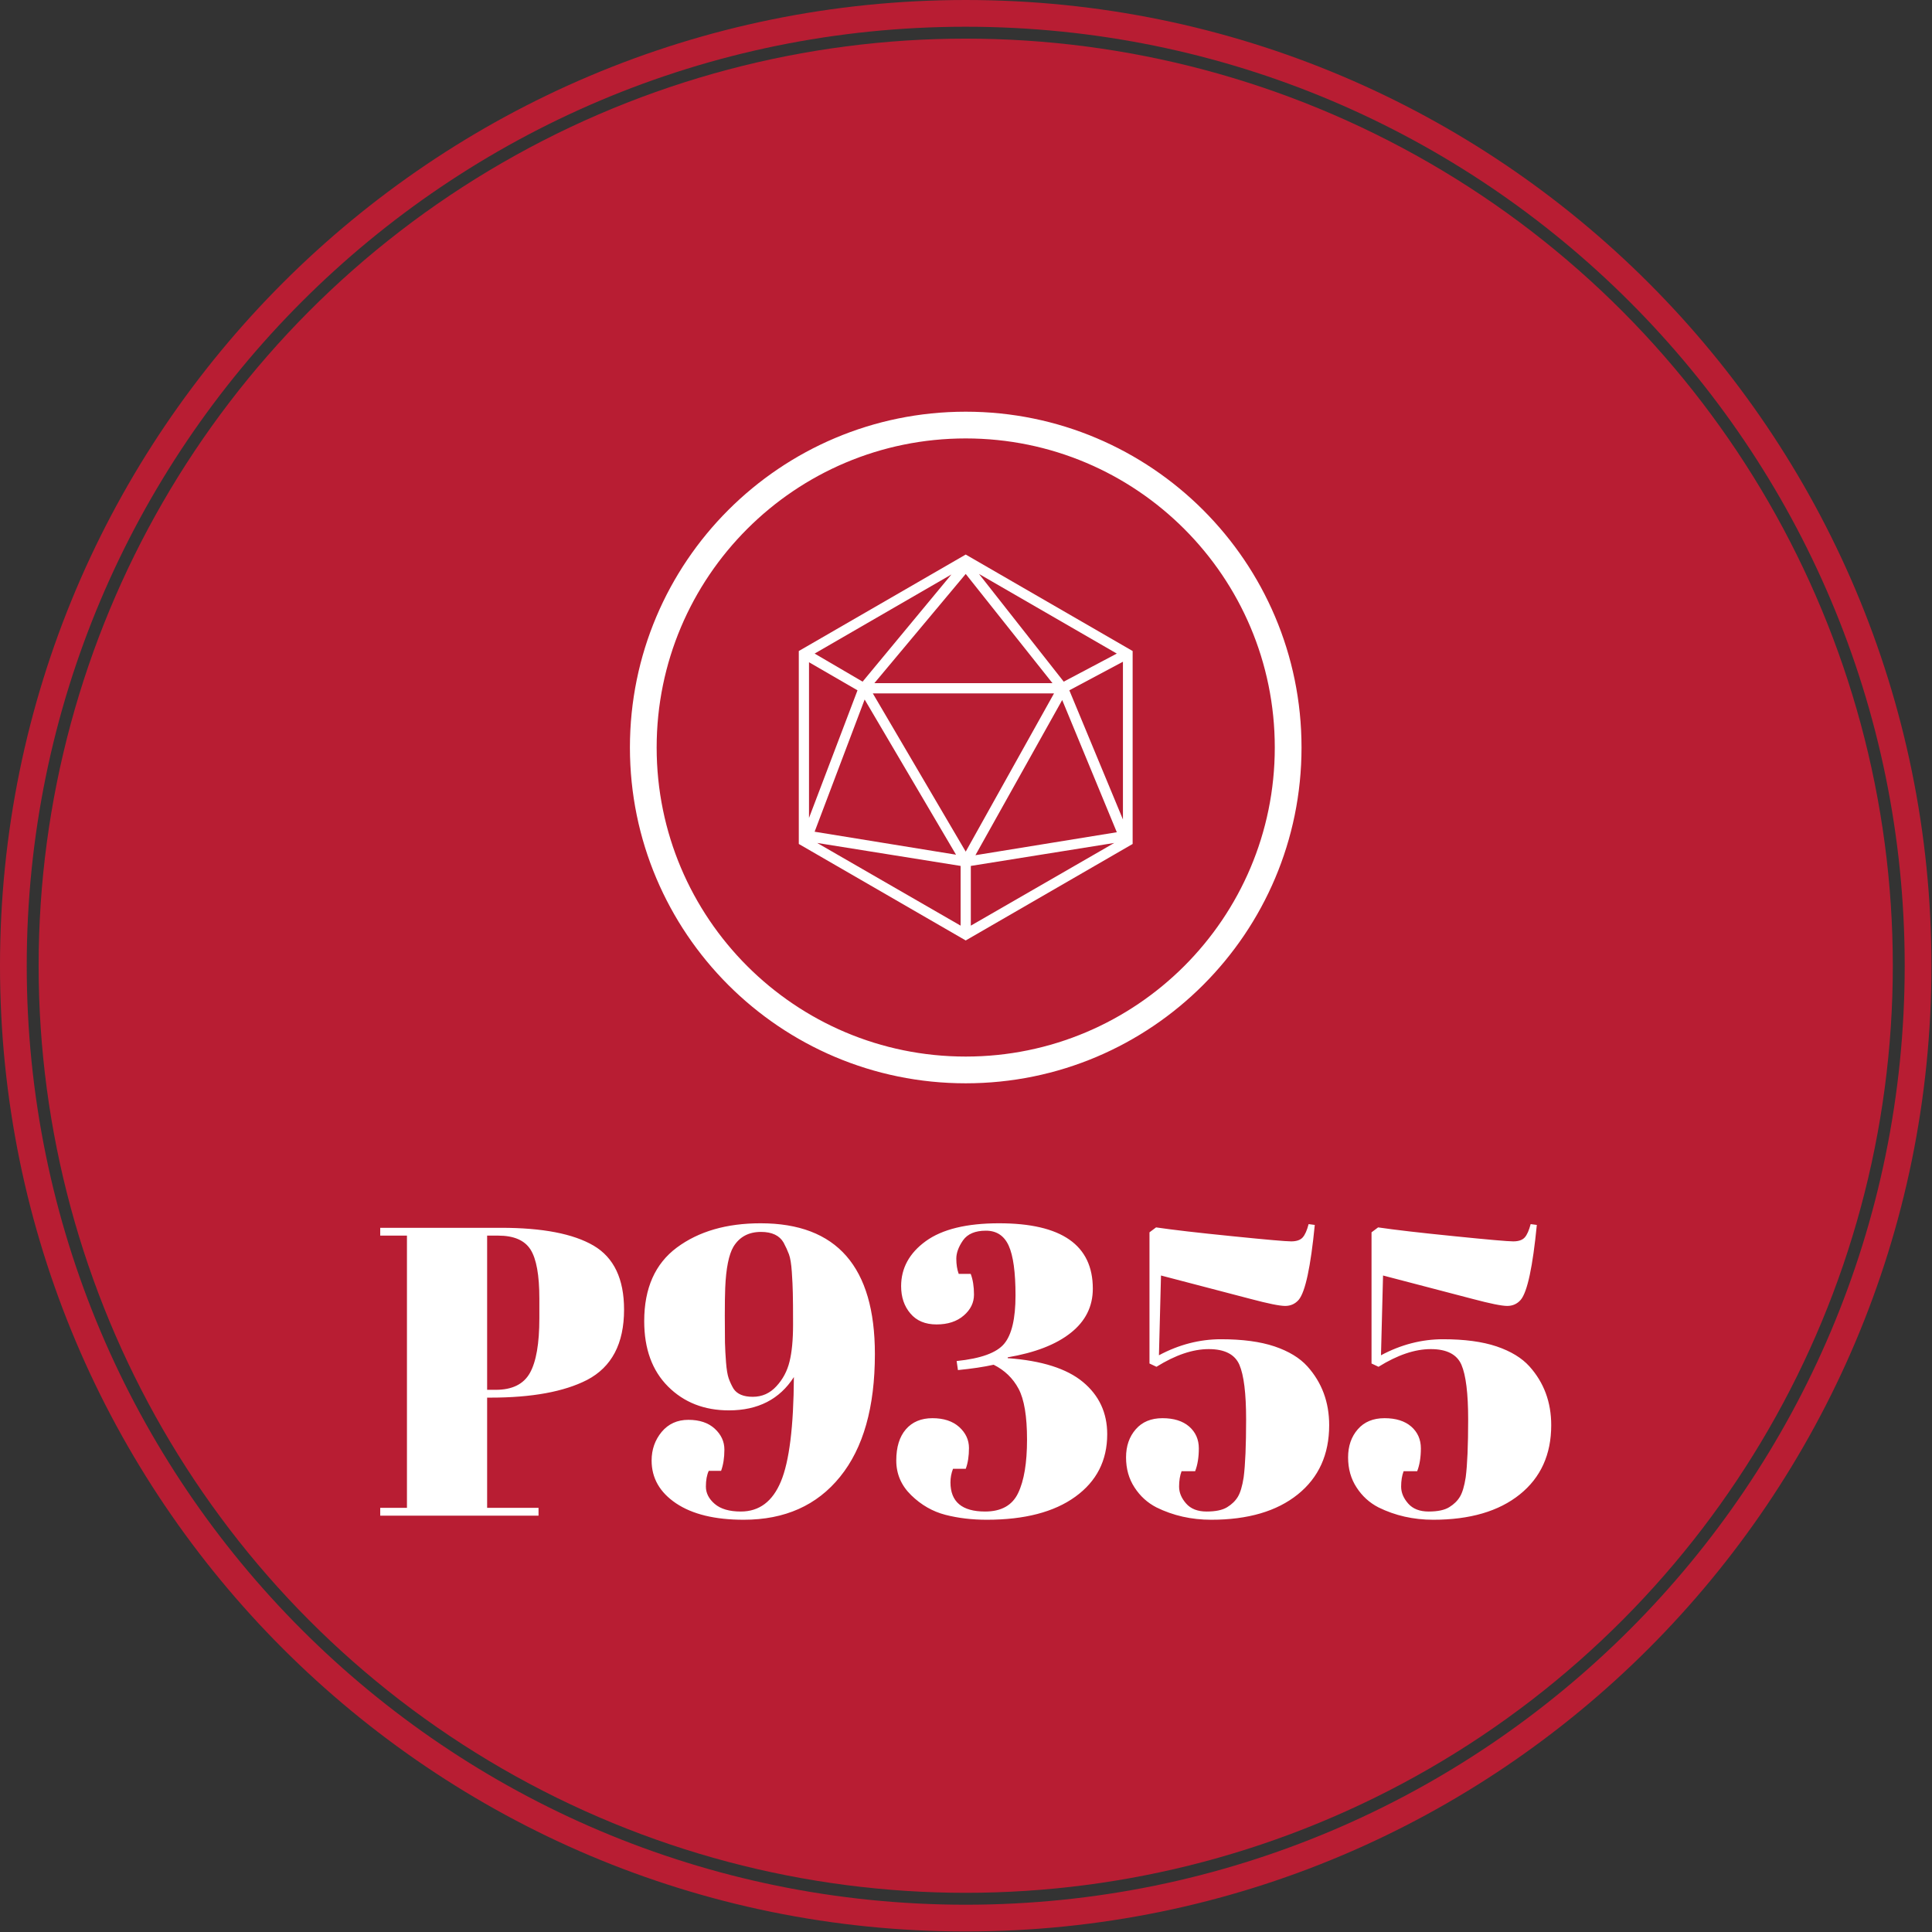<svg xmlns="http://www.w3.org/2000/svg" version="1.1" xmlns:xlink="http://www.w3.org/1999/xlink" xmlns:svgjs="http://svgjs.dev/svgjs" width="2000" height="2000" viewBox="0 0 2000 2000"><rect x="0" y="0" width="2000" height="2000" fill="#333333" stroke="none"/><g transform="matrix(1,0,0,1,-0.284,-0.284)"><svg viewBox="0 0 334 334" data-background-color="#ffffff" preserveAspectRatio="xMidYMid meet" height="2000" width="2000" xmlns="http://www.w3.org/2000/svg" xmlns:xlink="http://www.w3.org/1999/xlink"><g id="tight-bounds" transform="matrix(1,0,0,1,0.047,0.048)"><svg viewBox="0 0 333.905 333.905" height="333.905" width="333.905"><g><svg></svg></g><g><svg viewBox="0 0 333.905 333.905" height="333.905" width="333.905"><g><path d="M0 166.952c0-92.205 74.747-166.952 166.952-166.952 92.205 0 166.952 74.747 166.953 166.952 0 92.205-74.747 166.952-166.953 166.953-92.205 0-166.952-74.747-166.952-166.953zM166.952 329.282c89.652 0 162.33-72.678 162.33-162.33 0-89.652-72.678-162.33-162.33-162.33-89.652 0-162.33 72.678-162.33 162.33 0 89.652 72.678 162.33 162.33 162.33z" data-fill-palette-color="tertiary" fill="#b81d33" stroke="transparent"></path><ellipse rx="160.274" ry="160.274" cx="166.952" cy="166.952" fill="#b81d33" stroke="transparent" stroke-width="0" fill-opacity="1" data-fill-palette-color="tertiary"></ellipse></g><g transform="matrix(1,0,0,1,65.725,71.173)"><svg viewBox="0 0 202.455 191.558" height="191.558" width="202.455"><g><svg viewBox="0 0 213.158 201.686" height="191.558" width="202.455"><g transform="matrix(1,0,0,1,0,147.723)"><svg viewBox="0 0 213.158 53.963" height="53.963" width="213.158"><g id="textblocktransform"><svg viewBox="0 0 213.158 53.963" height="53.963" width="213.158" id="textblock"><g><svg viewBox="0 0 213.158 53.963" height="53.963" width="213.158"><g transform="matrix(1,0,0,1,0,0)"><svg width="213.158" viewBox="0.75 -35.55 142.39 36.05" height="53.963" data-palette-color="#ffffff"><path d="M0.75-34.05L0.75-35 15.45-35Q23-35 26.7-32.83 30.4-30.65 30.4-25.05L30.4-25.05Q30.4-18.85 25.9-16.5L25.9-16.5Q21.7-14.35 14.15-14.35L14.15-14.35 13.75-14.35 13.75-0.95 20-0.95 20 0 0.75 0 0.75-0.95 4-0.95 4-34.05 0.75-34.05ZM15.1-34.05L13.75-34.05 13.75-15.3 14.8-15.3Q17.8-15.3 18.95-17.35 20.1-19.4 20.1-24L20.1-24 20.1-26.4Q20.1-30.65 19.03-32.35 17.95-34.05 15.1-34.05L15.1-34.05ZM60.9-19.65L60.9-19.65Q60.9-9.95 56.67-4.73 52.45 0.5 44.95 0.5L44.95 0.5Q39.7 0.5 36.72-1.5 33.75-3.5 33.75-6.7L33.75-6.7Q33.75-8.7 34.97-10.18 36.2-11.65 38.22-11.65 40.25-11.65 41.42-10.58 42.6-9.5 42.6-8.03 42.6-6.55 42.2-5.45L42.2-5.45 40.7-5.45Q40.35-4.7 40.35-3.53 40.35-2.35 41.42-1.43 42.5-0.5 44.6-0.5L44.6-0.5Q47.95-0.5 49.47-4.15 51-7.8 51.05-16.85L51.05-16.85Q48.45-12.8 43.15-12.8L43.15-12.8Q38.65-12.8 35.75-15.7 32.85-18.6 32.85-23.65L32.85-23.65Q32.85-29.65 36.82-32.6 40.8-35.55 47-35.55L47-35.55Q60.9-35.55 60.9-19.65ZM46.05-14.45Q47.75-14.45 48.92-15.73 50.1-17 50.52-18.73 50.95-20.45 50.95-23.23 50.95-26 50.92-27.08 50.9-28.15 50.8-29.63 50.7-31.1 50.45-31.78 50.2-32.45 49.8-33.2L49.8-33.2Q49.05-34.5 47.05-34.5L47.05-34.5Q44.8-34.5 43.7-32.7L43.7-32.7Q42.85-31.25 42.7-27.7L42.7-27.7Q42.65-26.45 42.65-24.33 42.65-22.2 42.67-21.05 42.7-19.9 42.8-18.63 42.9-17.35 43.12-16.7 43.35-16.05 43.7-15.45L43.7-15.45Q44.35-14.45 46.05-14.45ZM64.09-27.9Q64.09-31.2 67.09-33.38 70.09-35.55 76-35.55L76-35.55Q87.4-35.55 87.4-27.6L87.4-27.6Q87.4-24.35 84.72-22.23 82.05-20.1 77.05-19.25L77.05-19.25 77.05-19.15Q83.25-18.7 86.2-16.25 89.15-13.8 89.15-9.9L89.15-9.9Q89.15-5.1 85.27-2.3 81.4 0.5 74.5 0.5L74.5 0.5Q71.8 0.5 69.47-0.1 67.15-0.7 65.32-2.48 63.5-4.25 63.5-6.7 63.5-9.15 64.67-10.5 65.84-11.85 67.9-11.85 69.95-11.85 71.15-10.78 72.34-9.7 72.34-8.22 72.34-6.75 71.95-5.7L71.95-5.7 70.4-5.7Q70.09-4.9 70.09-4.05L70.09-4.05Q70.09-0.5 74.3-0.5L74.3-0.5Q77.25-0.5 78.32-2.75 79.4-5 79.4-9.25 79.4-13.5 78.37-15.43 77.34-17.35 75.34-18.35L75.34-18.35Q73.55-17.95 71-17.7L71-17.7 70.84-18.8Q75.25-19.25 76.62-20.9 78-22.55 78-26.78 78-31 77.17-32.83 76.34-34.65 74.4-34.65 72.45-34.65 71.62-33.48 70.8-32.3 70.8-31.25 70.8-30.2 71.09-29.4L71.09-29.4 72.55-29.4Q72.95-28.35 72.95-26.88 72.95-25.4 71.7-24.33 70.45-23.25 68.4-23.25 66.34-23.25 65.22-24.58 64.09-25.9 64.09-27.9L64.09-27.9ZM106.04-11.7Q106.04-16.45 105.22-18.35 104.39-20.25 101.49-20.25 98.59-20.25 95.14-18.1L95.14-18.1 94.29-18.5 94.29-34.45 95.09-35.05Q98.14-34.6 104.34-33.98 110.54-33.35 111.52-33.35 112.49-33.35 112.92-33.83 113.34-34.3 113.64-35.45L113.64-35.45 114.39-35.35Q113.64-27.7 112.44-26.25L112.44-26.25Q111.79-25.5 110.79-25.5 109.79-25.5 106.59-26.35L106.59-26.35 95.69-29.2 95.44-19.5Q99.09-21.45 102.99-21.45 106.89-21.45 109.49-20.58 112.09-19.7 113.49-18.15L113.49-18.15Q116.14-15.2 116.14-11L116.14-11Q116.14-5.65 112.32-2.58 108.49 0.5 101.79 0.5L101.79 0.5Q98.19 0.5 95.14-1L95.14-1Q93.49-1.85 92.47-3.43 91.44-5 91.44-7.08 91.44-9.15 92.62-10.5 93.79-11.85 95.87-11.85 97.94-11.85 99.12-10.83 100.29-9.8 100.29-8.18 100.29-6.55 99.84-5.4L99.84-5.4 98.19-5.4Q97.89-4.6 97.89-3.53 97.89-2.45 98.74-1.48 99.59-0.5 101.24-0.5 102.89-0.5 103.74-1.03 104.59-1.55 105.04-2.3 105.49-3.05 105.74-4.65L105.74-4.65Q106.04-6.95 106.04-11.7ZM133.04-11.7Q133.04-16.45 132.22-18.35 131.39-20.25 128.49-20.25 125.59-20.25 122.14-18.1L122.14-18.1 121.29-18.5 121.29-34.45 122.09-35.05Q125.14-34.6 131.34-33.98 137.54-33.35 138.52-33.35 139.49-33.35 139.92-33.83 140.34-34.3 140.64-35.45L140.64-35.45 141.39-35.35Q140.64-27.7 139.44-26.25L139.44-26.25Q138.79-25.5 137.79-25.5 136.79-25.5 133.59-26.35L133.59-26.35 122.69-29.2 122.44-19.5Q126.09-21.45 129.99-21.45 133.89-21.45 136.49-20.58 139.09-19.7 140.49-18.15L140.49-18.15Q143.14-15.2 143.14-11L143.14-11Q143.14-5.65 139.32-2.58 135.49 0.5 128.79 0.5L128.79 0.5Q125.19 0.5 122.14-1L122.14-1Q120.49-1.85 119.47-3.43 118.44-5 118.44-7.08 118.44-9.15 119.62-10.5 120.79-11.85 122.87-11.85 124.94-11.85 126.12-10.83 127.29-9.8 127.29-8.18 127.29-6.55 126.84-5.4L126.84-5.4 125.19-5.4Q124.89-4.6 124.89-3.53 124.89-2.45 125.74-1.48 126.59-0.5 128.24-0.5 129.89-0.5 130.74-1.03 131.59-1.55 132.04-2.3 132.49-3.05 132.74-4.65L132.74-4.65Q133.04-6.95 133.04-11.7Z" opacity="1" transform="matrix(1,0,0,1,0,0)" fill="#ffffff" class="wordmark-text-0" data-fill-palette-color="quaternary" id="text-0"></path></svg></g></svg></g></svg></g></svg></g><g transform="matrix(1,0,0,1,45.457,0)"><svg viewBox="0 0 122.244 122.244" height="122.244" width="122.244"><g><svg></svg></g><g id="icon-0"><svg viewBox="0 0 122.244 122.244" height="122.244" width="122.244"><g><path d="M0 61.122c0-33.757 27.365-61.122 61.122-61.122 33.757 0 61.122 27.365 61.122 61.122 0 33.757-27.365 61.122-61.122 61.122-33.757 0-61.122-27.365-61.122-61.122zM61.122 117.377c31.069 0 56.255-25.186 56.255-56.255 0-31.069-25.186-56.255-56.255-56.256-31.069 0-56.255 25.186-56.256 56.256 0 31.069 25.186 56.255 56.256 56.255z" data-fill-palette-color="quaternary" fill="#ffffff" stroke="transparent"></path></g><g transform="matrix(1,0,0,1,30.739,26.001)"><svg viewBox="0 0 60.765 70.242" height="70.242" width="60.765"><g><svg xmlns="http://www.w3.org/2000/svg" xmlns:xlink="http://www.w3.org/1999/xlink" version="1.1" x="0" y="0" viewBox="17.3 12.2 65.4 75.6" style="enable-background:new 0 0 100 100;" xml:space="preserve" height="70.242" width="60.765" class="icon-dxe-0" data-fill-palette-color="quaternary" id="dxe-0"><path d="M50 12.2L17.3 31.1V68.9L50 87.8 82.7 68.9V31.1zM32.1 37.4L50 16 67 37.4zM67.3 39.4L50 70.4 31.8 39.4zM48.1 71L20.4 66.5 30.2 40.6zM68.9 40.7L79.6 66.6 51.9 71.1zM69.2 37.1L52.6 16 79.6 31.6zM29.8 37.1L20.4 31.6 47.2 16.1zM28.8 38.8L19.3 63.8V33.3zM49 73.2V84.9L20.9 68.7zM51 73.2L79.1 68.7 51 84.9zM70.3 38.8L80.8 33.2V64.1z" fill="#ffffff" data-fill-palette-color="quaternary"></path></svg></g></svg></g></svg></g></svg></g><g></g></svg></g></svg></g></svg></g><defs></defs></svg><rect width="333.905" height="333.905" fill="none" stroke="none" visibility="hidden"></rect></g></svg></g></svg>